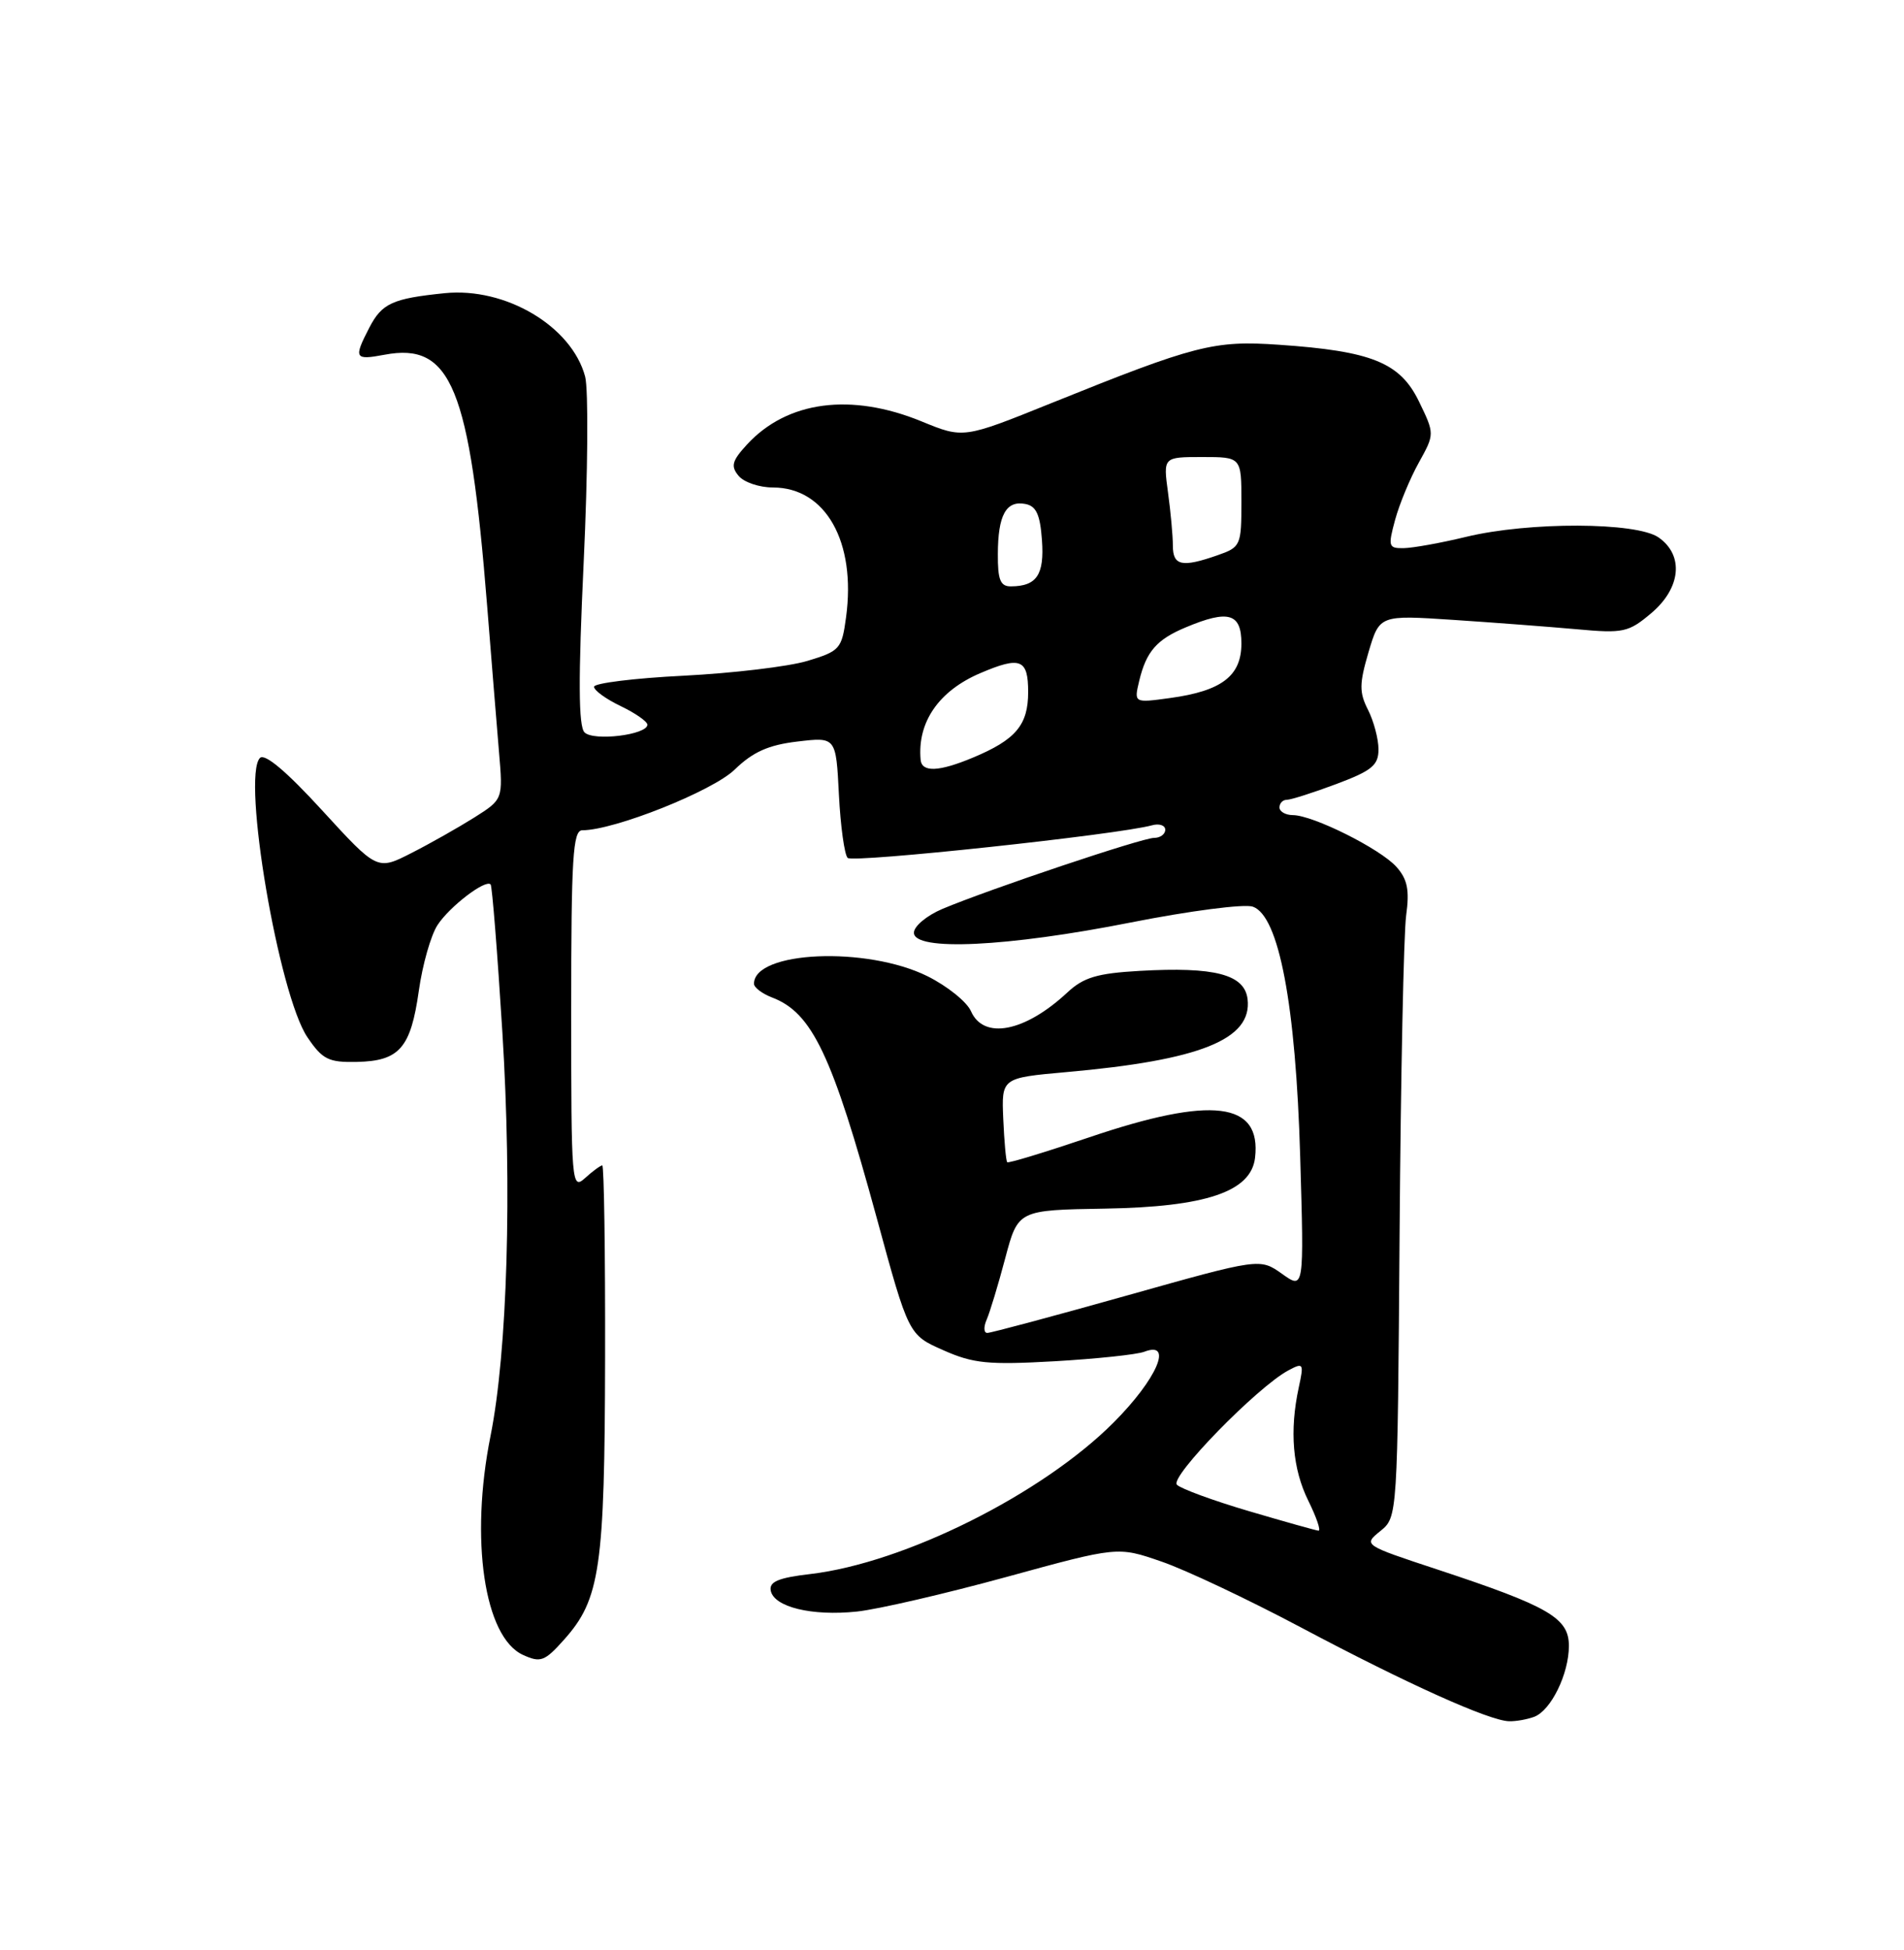 <?xml version="1.0" encoding="UTF-8" standalone="no"?>
<!DOCTYPE svg PUBLIC "-//W3C//DTD SVG 1.1//EN" "http://www.w3.org/Graphics/SVG/1.1/DTD/svg11.dtd" >
<svg xmlns="http://www.w3.org/2000/svg" xmlns:xlink="http://www.w3.org/1999/xlink" version="1.1" viewBox="0 0 250 256">
 <g >
 <path fill="currentColor"
d=" M 201.46 225.38 C 203.66 224.53 206.00 219.75 206.00 216.07 C 206.00 212.41 203.37 210.88 188.74 206.05 C 178.99 202.83 178.99 202.83 181.24 201.00 C 183.50 199.17 183.50 199.17 183.77 161.84 C 183.92 141.30 184.31 122.57 184.63 120.20 C 185.09 116.85 184.81 115.44 183.36 113.81 C 181.26 111.45 172.41 107.02 169.75 107.01 C 168.79 107.00 168.00 106.55 168.00 106.00 C 168.00 105.45 168.43 105.00 168.96 105.00 C 169.49 105.00 172.42 104.07 175.46 102.93 C 180.13 101.18 181.00 100.47 181.00 98.38 C 181.00 97.02 180.38 94.69 179.63 93.20 C 178.46 90.90 178.47 89.78 179.69 85.62 C 181.14 80.74 181.14 80.74 190.82 81.38 C 196.14 81.73 203.45 82.29 207.05 82.61 C 213.13 83.17 213.83 83.02 216.80 80.51 C 220.71 77.22 221.14 72.91 217.78 70.56 C 214.88 68.53 200.76 68.48 192.50 70.48 C 189.20 71.28 185.52 71.94 184.33 71.96 C 182.31 72.00 182.23 71.75 183.18 68.25 C 183.74 66.19 185.14 62.81 186.29 60.74 C 188.38 56.97 188.38 56.97 186.30 52.68 C 183.83 47.60 180.10 46.09 167.92 45.26 C 159.38 44.67 156.97 45.29 138.00 52.94 C 126.50 57.58 126.50 57.58 121.00 55.32 C 111.76 51.53 103.37 52.63 98.10 58.34 C 96.11 60.50 95.92 61.20 96.98 62.47 C 97.67 63.31 99.70 64.00 101.49 64.00 C 108.41 64.00 112.43 71.13 111.09 81.03 C 110.53 85.20 110.28 85.48 106.00 86.77 C 103.53 87.51 96.21 88.38 89.75 88.71 C 83.29 89.03 78.00 89.69 78.00 90.16 C 78.00 90.64 79.58 91.78 81.50 92.70 C 83.42 93.62 85.00 94.72 85.00 95.14 C 85.00 96.47 77.94 97.34 76.75 96.15 C 75.95 95.35 75.92 89.14 76.64 73.77 C 77.19 62.07 77.27 51.12 76.83 49.44 C 75.07 42.84 66.39 37.68 58.39 38.49 C 51.52 39.19 50.15 39.82 48.49 43.02 C 46.41 47.05 46.55 47.31 50.49 46.57 C 59.25 44.92 61.67 50.84 63.96 79.50 C 64.53 86.65 65.23 95.30 65.52 98.72 C 66.05 104.94 66.05 104.94 62.27 107.33 C 60.20 108.63 56.48 110.74 54.02 111.99 C 49.53 114.28 49.53 114.28 42.31 106.40 C 37.60 101.25 34.75 98.86 34.13 99.51 C 31.73 101.99 36.61 130.66 40.37 136.18 C 42.35 139.10 43.14 139.49 46.87 139.41 C 52.44 139.29 53.93 137.59 54.99 130.09 C 55.47 126.65 56.58 122.76 57.45 121.44 C 59.04 119.00 63.76 115.40 64.42 116.11 C 64.62 116.33 65.31 125.04 65.96 135.47 C 67.25 156.20 66.62 177.45 64.41 188.50 C 61.68 202.10 63.58 214.94 68.67 217.26 C 70.98 218.31 71.51 218.12 74.07 215.25 C 78.80 209.96 79.40 205.84 79.45 178.25 C 79.48 164.37 79.31 153.00 79.08 153.00 C 78.85 153.00 77.83 153.74 76.83 154.65 C 75.06 156.25 75.00 155.51 75.00 132.65 C 75.00 112.57 75.22 109.00 76.46 109.00 C 80.65 109.00 93.55 103.86 96.46 101.04 C 98.86 98.71 100.90 97.80 104.71 97.35 C 109.77 96.75 109.77 96.75 110.15 104.31 C 110.36 108.46 110.88 112.21 111.30 112.63 C 111.97 113.31 146.79 109.58 151.25 108.35 C 152.21 108.08 153.00 108.35 153.00 108.93 C 153.00 109.52 152.34 110.00 151.53 110.00 C 149.96 110.00 129.94 116.72 123.75 119.32 C 121.69 120.19 120.00 121.60 120.00 122.45 C 120.00 124.90 132.24 124.32 148.50 121.10 C 156.20 119.58 163.40 118.64 164.50 119.03 C 167.93 120.23 170.14 131.88 170.72 151.90 C 171.23 169.30 171.23 169.30 168.33 167.23 C 165.42 165.17 165.42 165.17 147.96 170.08 C 138.36 172.78 130.11 174.99 129.64 174.99 C 129.17 175.00 129.13 174.21 129.55 173.25 C 129.97 172.29 131.07 168.66 131.99 165.18 C 133.67 158.86 133.67 158.86 145.09 158.67 C 158.35 158.45 164.27 156.44 164.79 152.00 C 165.65 144.64 159.15 143.84 143.02 149.31 C 137.25 151.26 132.40 152.74 132.25 152.58 C 132.09 152.42 131.86 149.87 131.73 146.90 C 131.50 141.51 131.50 141.51 140.00 140.75 C 157.63 139.19 164.43 136.45 163.81 131.17 C 163.42 127.92 159.51 126.90 149.63 127.46 C 144.05 127.78 142.27 128.31 140.13 130.31 C 134.56 135.49 129.15 136.54 127.49 132.75 C 126.94 131.51 124.37 129.45 121.78 128.16 C 113.80 124.20 99.00 124.84 99.00 129.15 C 99.00 129.64 100.07 130.45 101.37 130.95 C 106.64 132.95 109.27 138.48 115.11 159.87 C 119.30 175.25 119.30 175.25 123.86 177.26 C 127.80 179.01 129.77 179.20 138.46 178.71 C 143.98 178.39 149.29 177.83 150.25 177.46 C 154.10 175.98 151.91 181.04 146.25 186.72 C 136.87 196.14 118.79 205.18 106.42 206.64 C 102.21 207.13 100.98 207.65 101.20 208.82 C 101.62 210.98 106.61 212.19 112.51 211.57 C 115.27 211.28 124.10 209.23 132.14 207.03 C 146.76 203.02 146.76 203.02 152.49 205.00 C 155.65 206.08 163.92 209.99 170.87 213.68 C 184.75 221.05 195.59 225.93 198.17 225.97 C 199.09 225.99 200.56 225.72 201.46 225.38 Z  M 164.00 198.39 C 159.32 197.01 155.06 195.45 154.53 194.92 C 153.53 193.93 165.06 182.11 169.16 179.91 C 171.15 178.85 171.22 178.97 170.53 182.15 C 169.30 187.84 169.72 192.85 171.78 197.01 C 172.86 199.20 173.47 200.98 173.12 200.95 C 172.78 200.92 168.68 199.77 164.00 198.39 Z  M 120.88 99.75 C 120.43 94.81 123.26 90.70 128.72 88.37 C 133.99 86.12 135.00 86.52 135.00 90.85 C 135.00 95.18 133.38 97.11 127.75 99.46 C 123.28 101.33 121.04 101.42 120.88 99.75 Z  M 149.58 89.39 C 150.51 85.52 151.88 83.95 155.72 82.35 C 161.30 80.01 163.00 80.51 163.00 84.48 C 163.00 88.74 160.42 90.71 153.63 91.64 C 148.89 92.29 148.89 92.29 149.58 89.39 Z  M 131.02 72.75 C 131.03 67.63 132.10 65.68 134.62 66.16 C 136.06 66.43 136.57 67.55 136.81 70.91 C 137.14 75.45 136.13 76.96 132.75 76.98 C 131.35 77.00 131.00 76.14 131.02 72.75 Z  M 154.00 71.64 C 154.00 70.34 153.71 67.19 153.36 64.64 C 152.73 60.00 152.73 60.00 157.86 60.00 C 163.00 60.00 163.00 60.00 163.00 65.90 C 163.00 71.62 162.90 71.84 159.85 72.90 C 155.19 74.53 154.00 74.27 154.00 71.64 Z "/>
</g>
</svg>